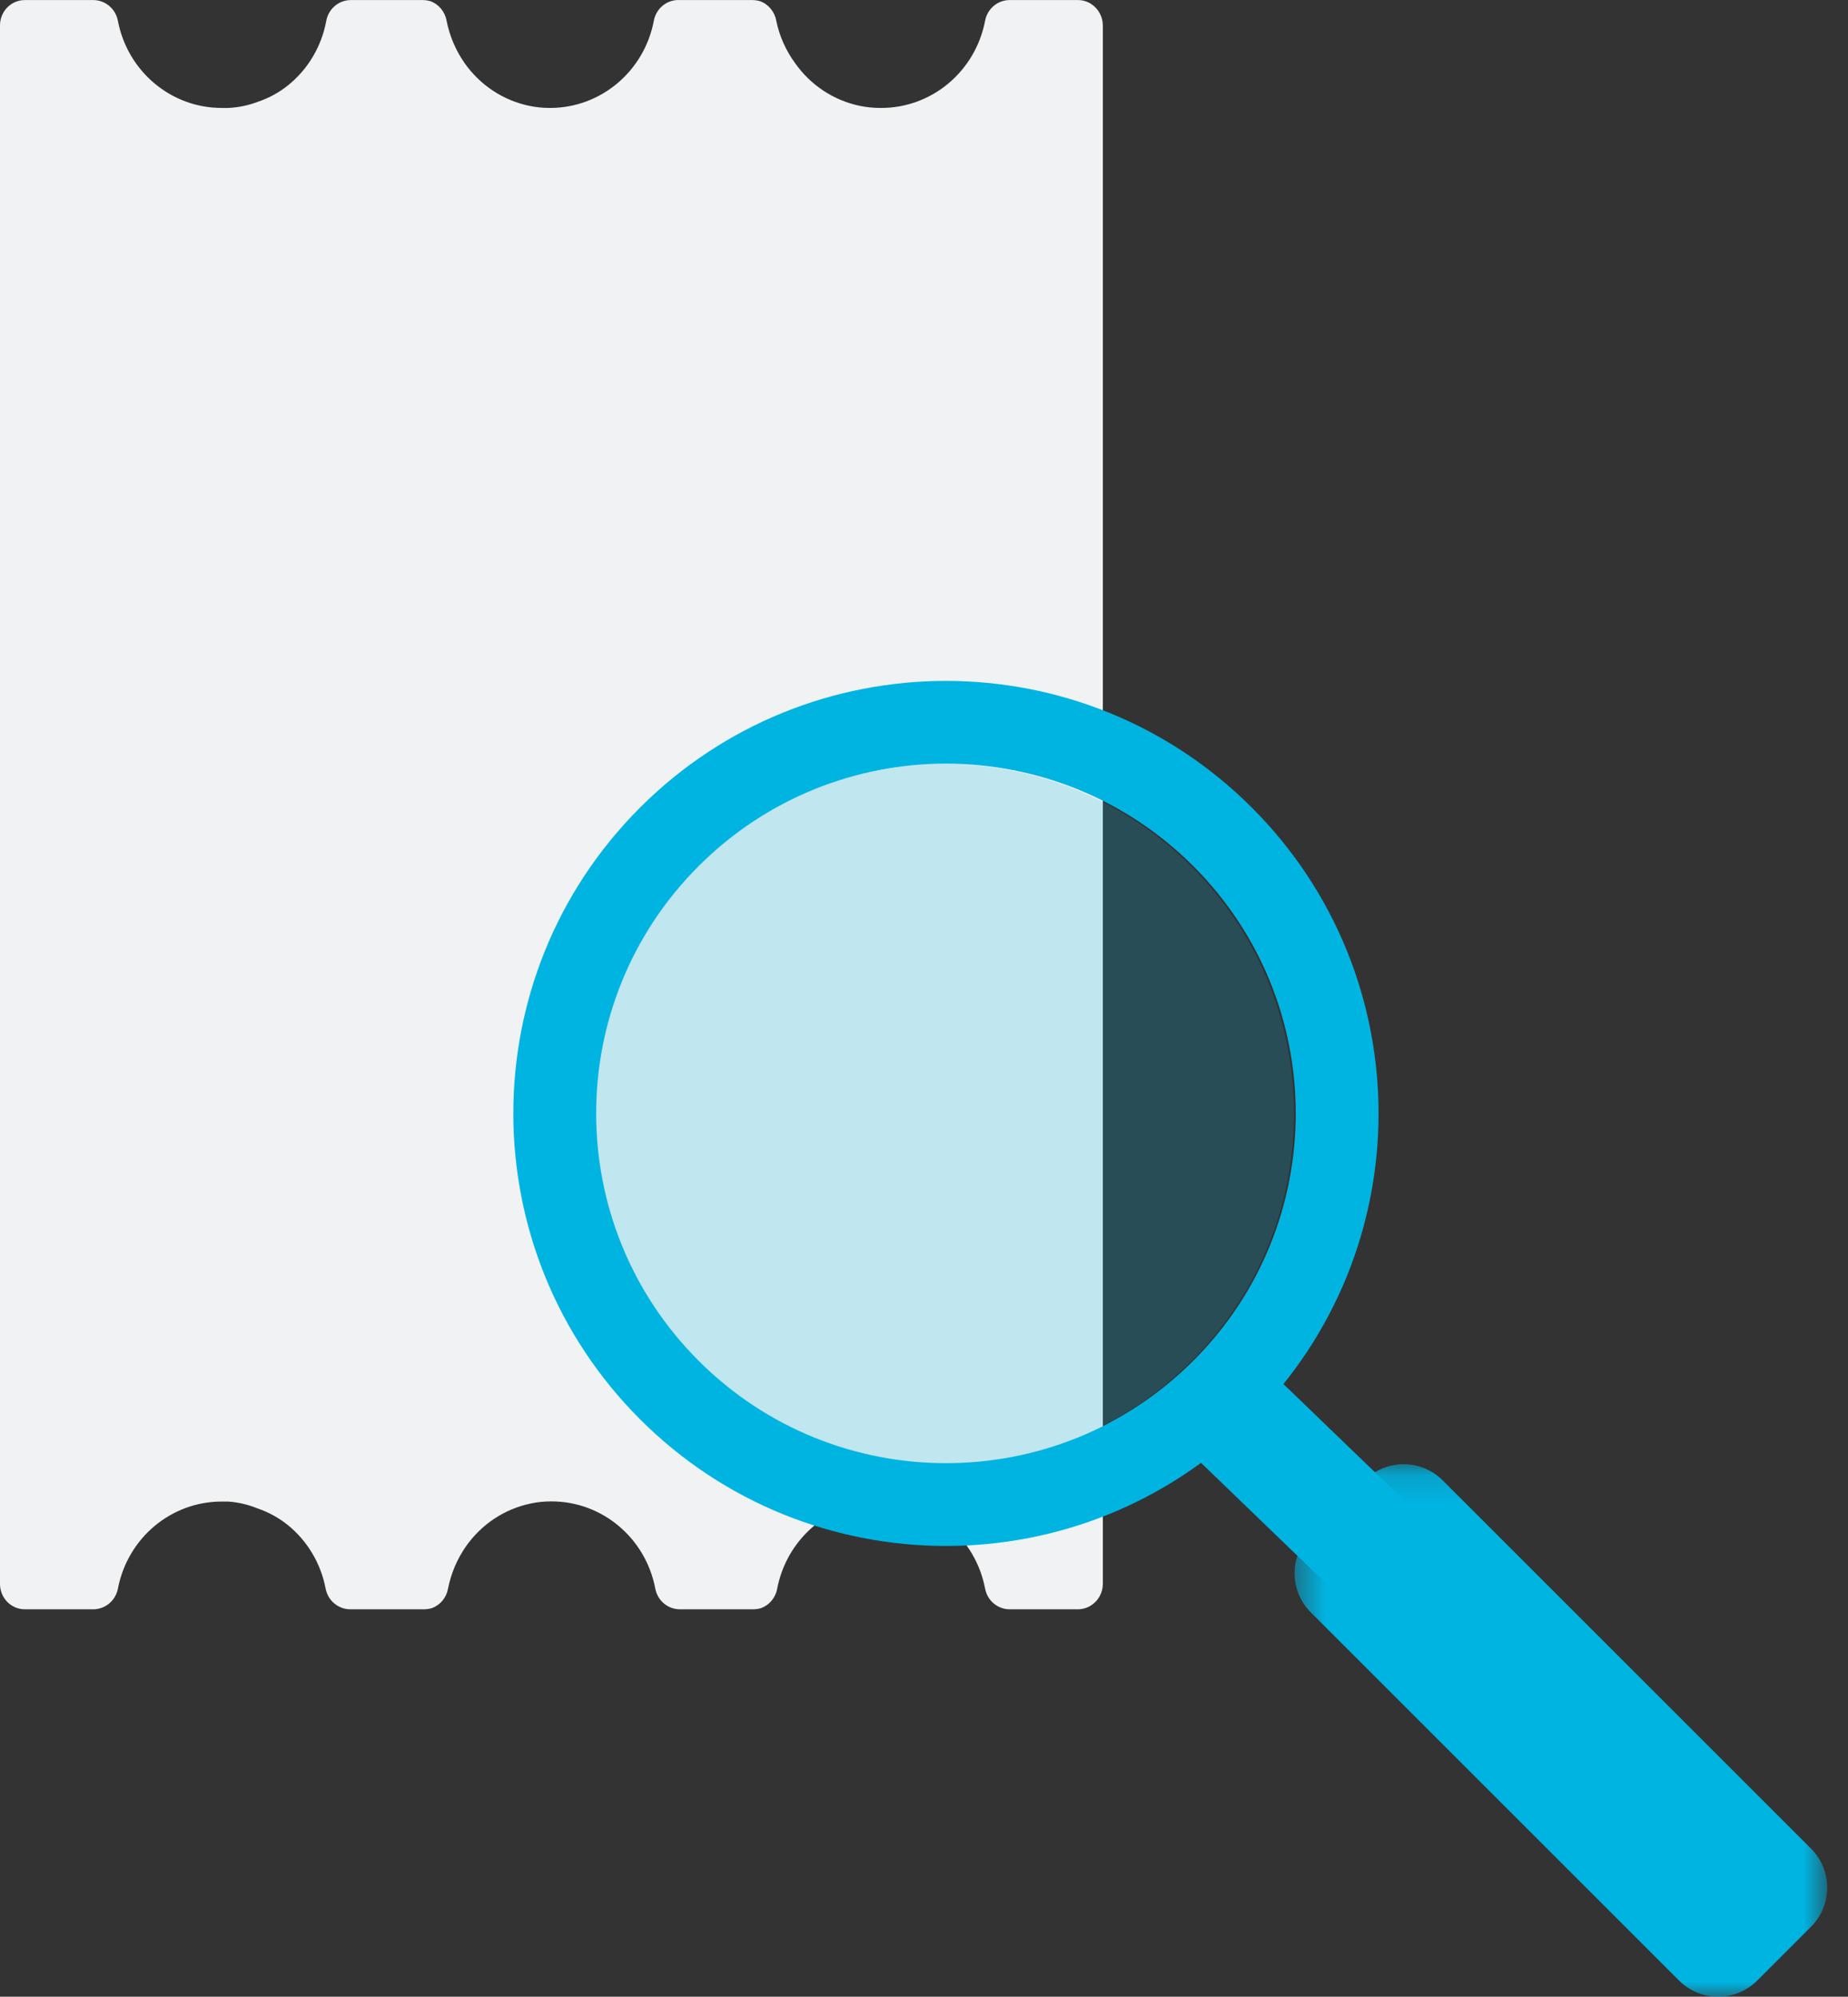 <svg width="62" height="67" viewBox="0 0 62 67" fill="none" xmlns="http://www.w3.org/2000/svg">
<rect x="0" y="0" width="62" height="67" fill="#333333" stroke="none"/>
<path fill-rule="evenodd" clip-rule="evenodd" d="M37 0.856V53.146C37 53.443 36.848 53.718 36.6 53.873C36.469 53.956 36.317 54 36.163 54H33.866C33.467 53.997 33.125 53.706 33.05 53.306C32.725 51.606 31.264 50.379 29.565 50.38C29.328 50.379 29.09 50.403 28.858 50.452C27.45 50.742 26.352 51.868 26.075 53.306C26.022 53.607 25.816 53.856 25.535 53.961C25.452 53.985 25.367 53.998 25.281 54H22.812C22.408 54.002 22.061 53.71 21.985 53.306C21.661 51.605 20.199 50.377 18.5 50.38C18.264 50.378 18.029 50.402 17.798 50.452C16.926 50.635 16.155 51.147 15.636 51.884C15.339 52.309 15.132 52.794 15.031 53.306C14.978 53.607 14.773 53.856 14.491 53.961C14.408 53.985 14.323 53.998 14.237 54H11.752C11.349 54 11.002 53.709 10.925 53.306C10.764 52.461 10.312 51.702 9.65 51.168C9.348 50.927 9.008 50.74 8.645 50.617C8.329 50.487 7.996 50.409 7.656 50.385H7.44C5.741 50.383 4.279 51.61 3.955 53.311C3.875 53.712 3.53 54 3.128 54H0.837C0.615 54.002 0.401 53.912 0.244 53.752C0.086 53.591 -0.001 53.373 1.76826e-05 53.146V0.856C-0.001 0.629 0.086 0.411 0.244 0.25C0.401 0.09 0.615 0 0.837 0.002H3.128C3.531 0.002 3.878 0.293 3.955 0.696C4.279 2.397 5.741 3.624 7.44 3.622H7.656C8 3.607 8.339 3.536 8.661 3.412C9.025 3.289 9.365 3.103 9.666 2.861C10.328 2.327 10.781 1.569 10.941 0.724C11.006 0.315 11.346 0.012 11.752 0.002H14.188C14.274 0.003 14.36 0.016 14.442 0.04C14.724 0.145 14.93 0.395 14.983 0.696C15.084 1.208 15.29 1.693 15.588 2.118C16.106 2.855 16.878 3.367 17.749 3.55C17.98 3.599 18.215 3.623 18.451 3.622C20.151 3.624 21.613 2.397 21.936 0.696C22.015 0.272 22.39 -0.025 22.812 0.002H25.248C25.334 0.003 25.42 0.016 25.502 0.04C25.784 0.145 25.99 0.395 26.043 0.696C26.149 1.211 26.365 1.696 26.675 2.118C27.193 2.855 27.965 3.366 28.836 3.55C29.069 3.599 29.306 3.623 29.544 3.622C31.25 3.633 32.723 2.404 33.05 0.696C33.125 0.296 33.467 0.005 33.866 0.002H36.163C36.317 0.001 36.469 0.045 36.6 0.128C36.848 0.284 37 0.559 37 0.856Z" fill="#F0F2F3"/>
<path class="gst-svg-icon" fill-rule="evenodd" clip-rule="evenodd" d="M49.815 58.267L52.568 55.612L41.736 45.166L38.983 47.821L49.815 58.267Z" fill="#00B4E2"/>
<mask id="mask0" mask-type="alpha" maskUnits="userSpaceOnUse" x="43" y="49" width="19" height="19">
<path fill-rule="evenodd" clip-rule="evenodd" d="M61.302 49.132H43.433V67H61.302V49.132Z" fill="white"/>
</mask>
<g mask="url(#mask0)">
<path class="gst-svg-icon" fill-rule="evenodd" clip-rule="evenodd" d="M58.954 66.457L60.759 64.652C61.483 63.928 61.483 62.754 60.759 62.03L48.403 49.675C47.679 48.951 46.505 48.951 45.781 49.675L43.976 51.48C43.252 52.204 43.252 53.378 43.976 54.102L56.332 66.457C57.056 67.181 58.23 67.181 58.954 66.457Z" fill="#00B4E2"/>
</g>
<path class="gst-svg-icon" fill-rule="evenodd" clip-rule="evenodd" d="M40.035 45.66C44.618 41.077 44.618 33.646 40.035 29.063C35.452 24.479 28.021 24.479 23.438 29.063C18.855 33.646 18.855 41.077 23.438 45.66C28.021 50.243 35.452 50.243 40.035 45.66ZM21.473 27.099C27.141 21.431 36.331 21.431 41.999 27.099C47.667 32.767 47.667 41.956 41.999 47.624C36.331 53.292 27.141 53.292 21.473 47.624C15.805 41.956 15.805 32.767 21.473 27.099Z" fill="#00B4E2"/>
<path class="gst-svg-icon" fill-rule="evenodd" clip-rule="evenodd" d="M19.939 37.374C19.939 43.856 25.193 49.111 31.675 49.111C38.157 49.111 43.411 43.856 43.411 37.374C43.411 30.892 38.157 25.638 31.675 25.638C25.193 25.638 19.939 30.892 19.939 37.374Z" fill="#00B4E2" fill-opacity="0.2"/>
</svg>
